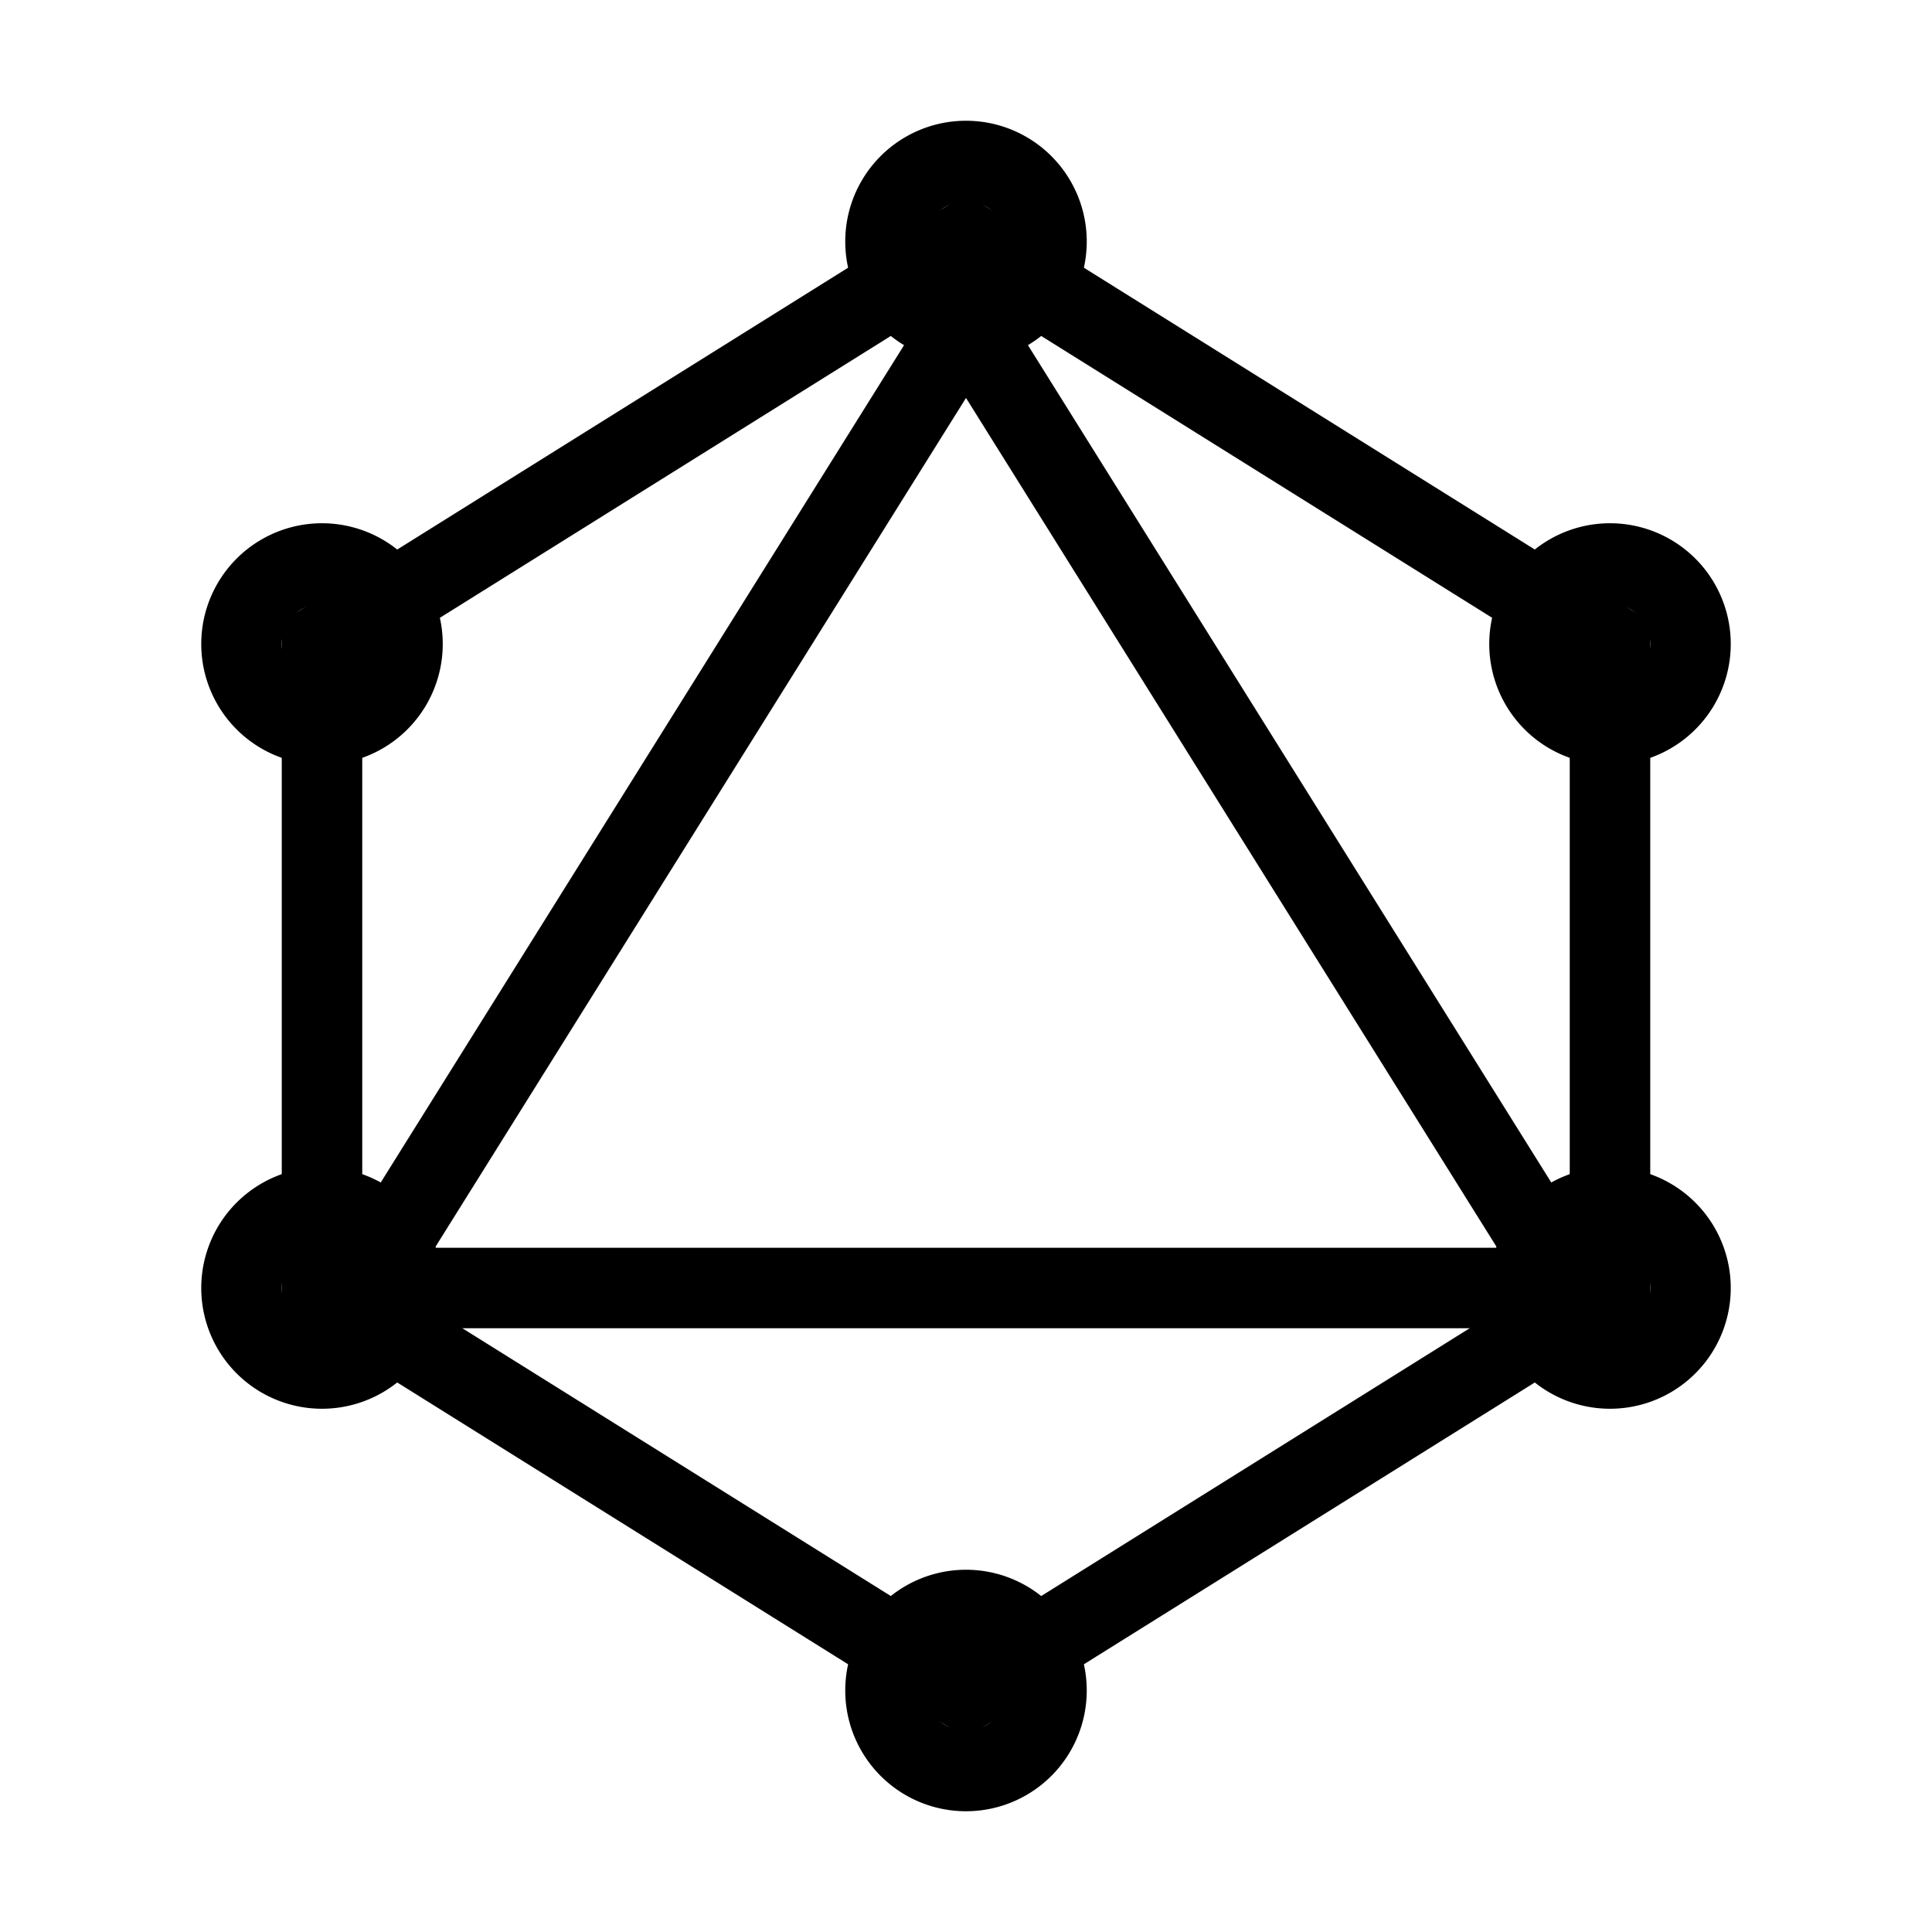<svg xmlns="http://www.w3.org/2000/svg" viewBox="0 0 24 24" fill="none" stroke="currentColor" strokeLinecap="round" strokeLinejoin="round" width="28" height="28" strokeWidth="1.75"> <path d="M4 8l8 -5l8 5v8l-8 5l-8 -5z"></path> <path d="M12 4l7.5 12h-15z"></path> <path d="M11 3a1 1 0 1 0 2 0a1 1 0 0 0 -2 0"></path> <path d="M11 21a1 1 0 1 0 2 0a1 1 0 0 0 -2 0"></path> <path d="M3 8a1 1 0 1 0 2 0a1 1 0 0 0 -2 0"></path> <path d="M3 16a1 1 0 1 0 2 0a1 1 0 0 0 -2 0"></path> <path d="M19 16a1 1 0 1 0 2 0a1 1 0 0 0 -2 0"></path> <path d="M19 8a1 1 0 1 0 2 0a1 1 0 0 0 -2 0"></path> </svg> 